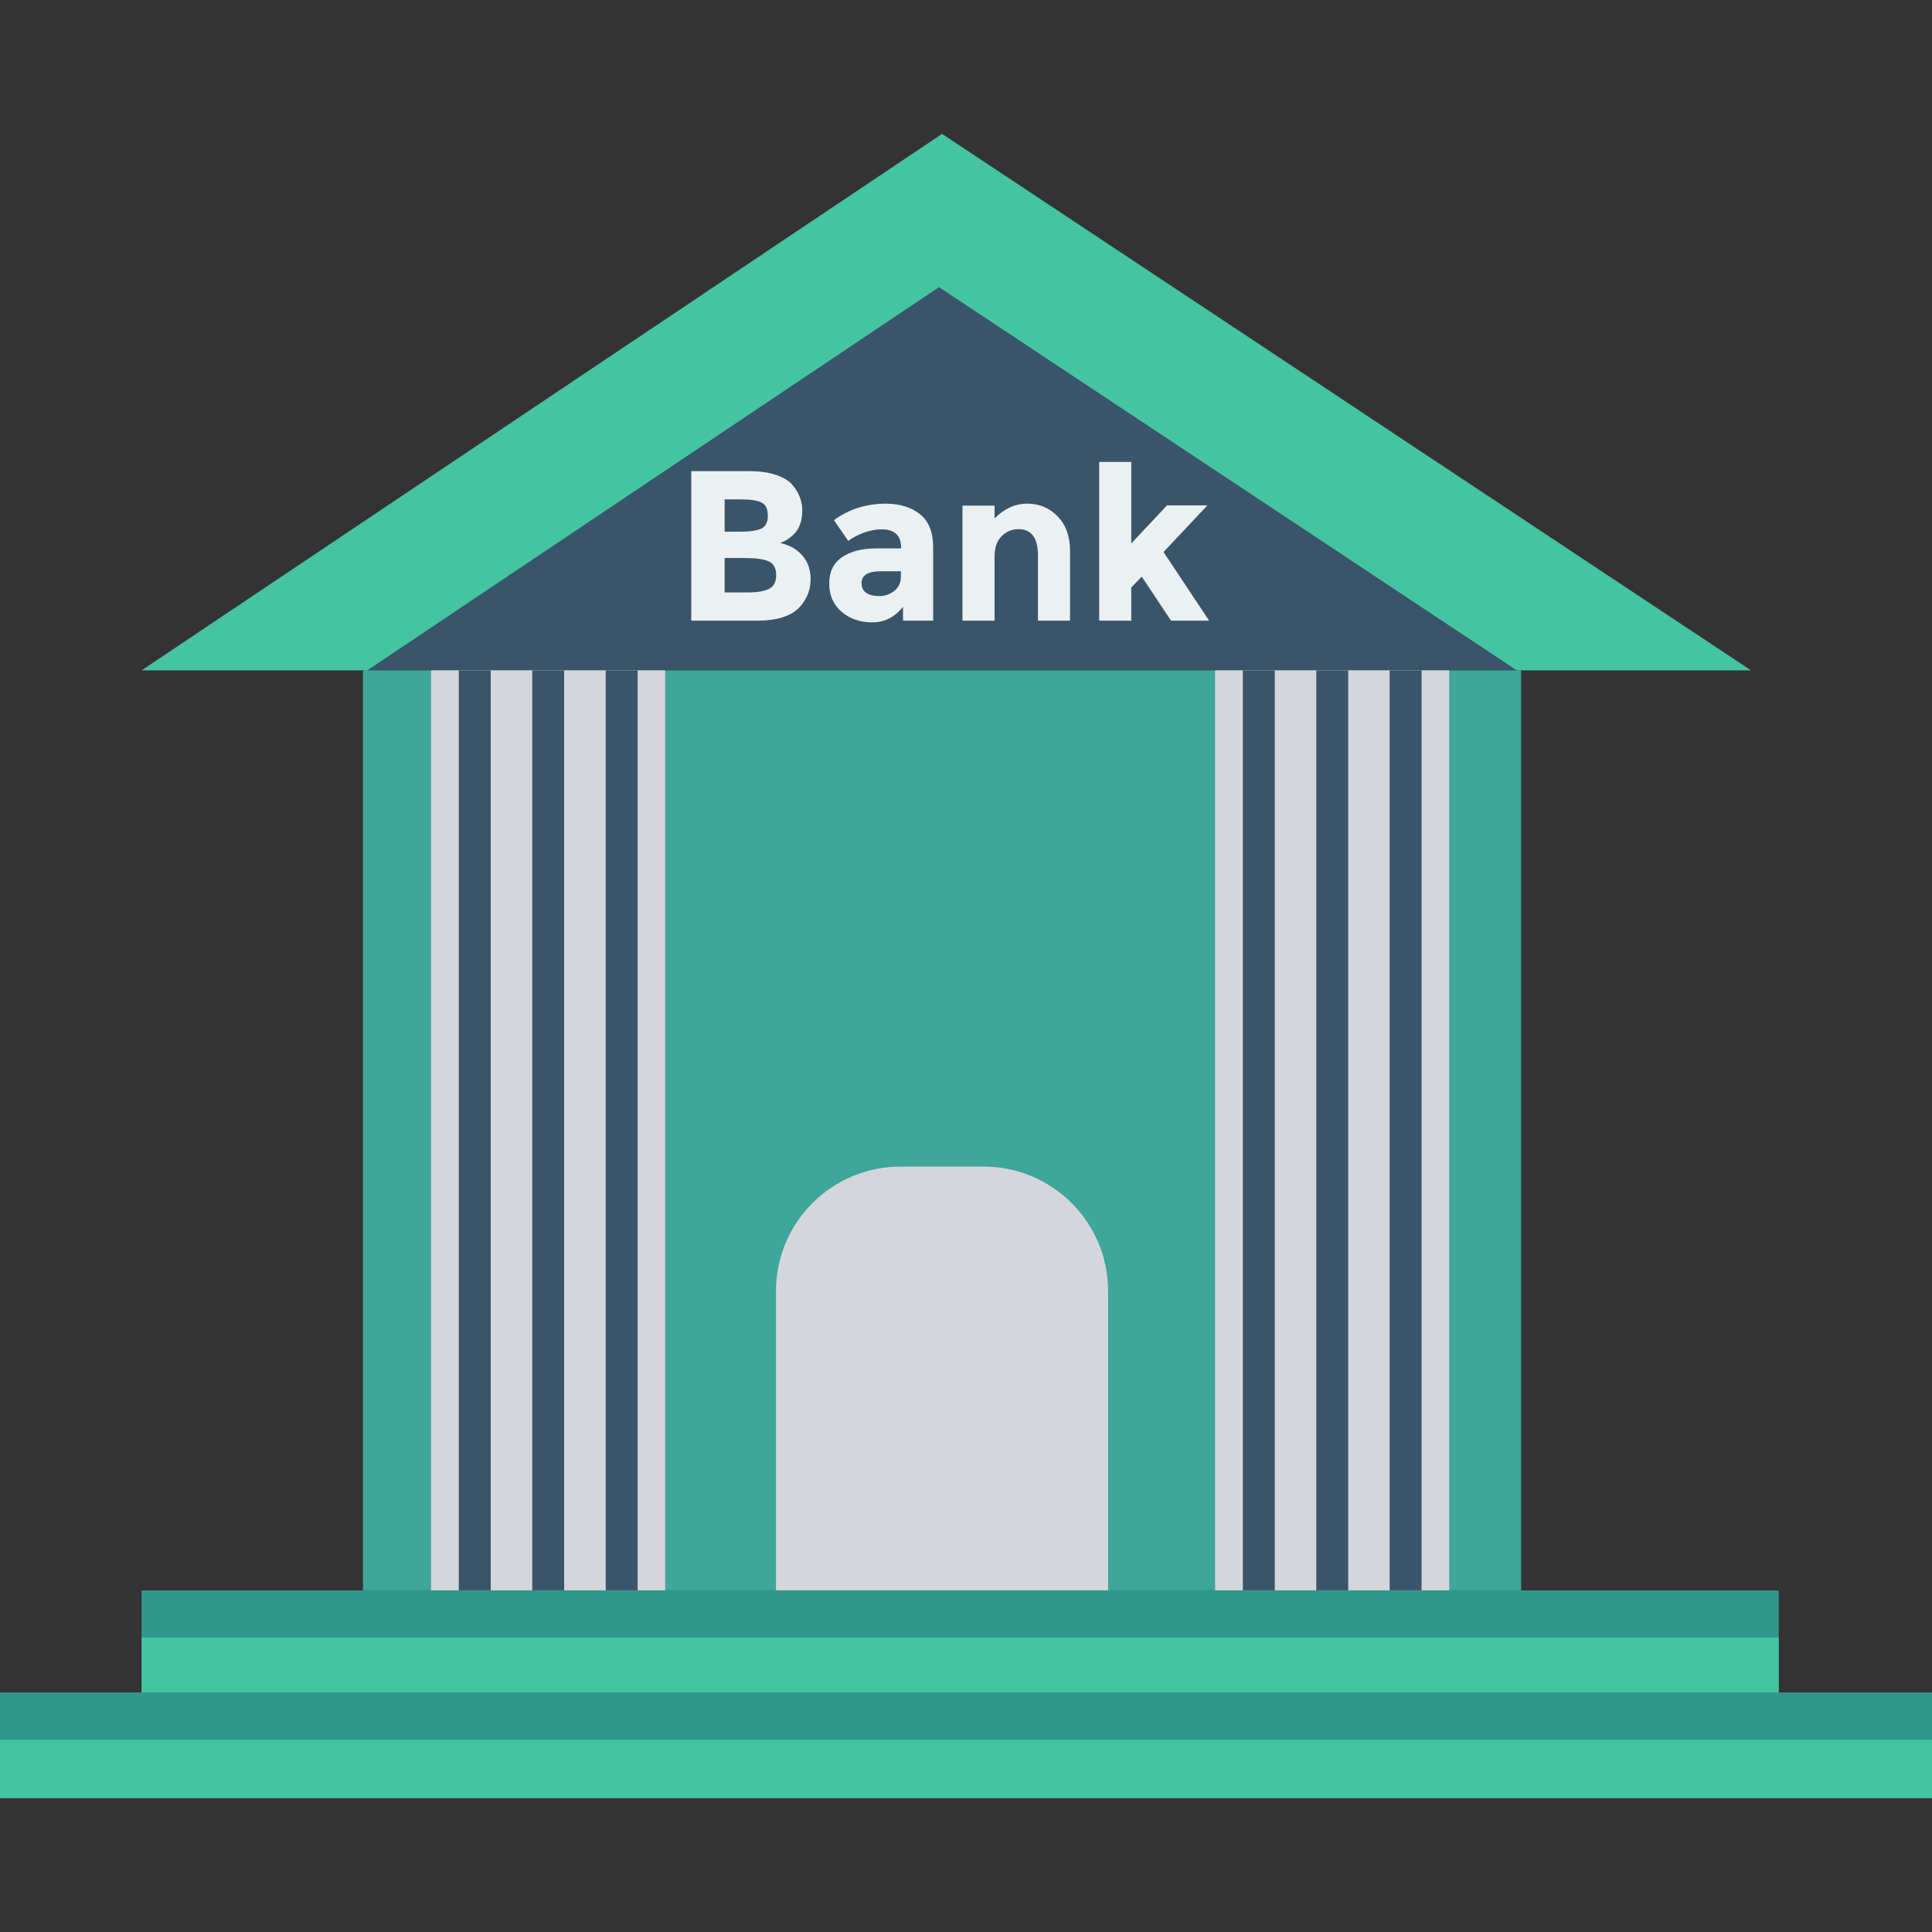 <?xml version="1.0" encoding="iso-8859-1"?>
<!-- Generator: Adobe Illustrator 19.0.0, SVG Export Plug-In . SVG Version: 6.00 Build 0)  -->
<svg xmlns="http://www.w3.org/2000/svg" xmlns:xlink="http://www.w3.org/1999/xlink" version="1.1" id="Capa_1" x="0px" y="0px" viewBox="0 0 426.667 426.667" style="enable-background:new 0 0 426.667 426.667;" xml:space="preserve">
<rect x="0" y="0" width="426.667" height="426.667" fill="#333333" stroke="none"/>
<rect x="80.162" y="148.046" style="fill:#3EA69B;" width="255.765" height="203.17"/>
<polygon style="fill:#44C4A1;" points="386.703,148.046 208.045,29.566 31.265,148.046 "/>
<polygon style="fill:#3A556A;" points="334.986,148.046 207.373,63.418 81.102,148.046 "/>
<path style="fill:#D5D6DB;" d="M244.716,351.214h-73.344v-66.078c0-15.19,12.314-27.504,27.504-27.504h18.336  c15.19,0,27.504,12.314,27.504,27.504V351.214z"/>
<rect x="31.266" y="351.234" style="fill:#31978C;" width="361.557" height="23.322"/>
<rect x="31.266" y="361.644" style="fill:#44C4A1;" width="361.557" height="12.885"/>
<rect y="373.762" style="fill:#31978C;" width="426.667" height="23.322"/>
<rect y="384.215" style="fill:#44C4A1;" width="426.667" height="12.885"/>
<rect x="95.189" y="148.046" style="fill:#D5D6DB;" width="51.712" height="203.17"/>
<g>
	<rect x="133.76" y="148.046" style="fill:#3A556A;" width="7.053" height="203.17"/>
	<rect x="117.538" y="148.046" style="fill:#3A556A;" width="7.053" height="203.17"/>
	<rect x="101.321" y="148.046" style="fill:#3A556A;" width="7.053" height="203.17"/>
</g>
<rect x="268.343" y="148.046" style="fill:#D5D6DB;" width="51.712" height="203.17"/>
<g>
	<rect x="306.893" y="148.046" style="fill:#3A556A;" width="7.053" height="203.17"/>
	<rect x="290.688" y="148.046" style="fill:#3A556A;" width="7.053" height="203.17"/>
	<rect x="274.475" y="148.046" style="fill:#3A556A;" width="7.053" height="203.17"/>
</g>
<g>
	<path style="fill:#EBF0F3;" d="M167.113,137.071h-14.457v-33.019h12.848c2.237,0,4.165,0.267,5.791,0.802   c1.62,0.537,2.837,1.262,3.658,2.174c1.482,1.7,2.22,3.623,2.22,5.763c0,2.584-0.832,4.504-2.501,5.763   c-0.568,0.441-0.964,0.716-1.185,0.826c-0.22,0.11-0.612,0.292-1.179,0.543c2.05,0.444,3.675,1.364,4.887,2.766   c1.212,1.399,1.824,3.14,1.824,5.218c0,2.3-0.788,4.331-2.364,6.094C174.826,136.049,171.647,137.071,167.113,137.071z    M160.028,117.421h3.493c2.05,0,3.57-0.22,4.562-0.661c0.992-0.441,1.488-1.394,1.488-2.86c0-1.463-0.457-2.433-1.372-2.906   c-0.915-0.471-2.457-0.708-4.628-0.708h-3.543V117.421z M160.028,130.837h5.052c2.11,0,3.691-0.262,4.749-0.78   c1.052-0.521,1.581-1.543,1.581-3.072c0-1.526-0.556-2.534-1.675-3.022c-1.118-0.49-2.909-0.733-5.361-0.733h-4.347V130.837z"/>
	<path style="fill:#EBF0F3;" d="M206.083,137.071h-6.661v-3.072c-1.824,2.3-4.088,3.449-6.777,3.449   c-2.694,0-4.953-0.78-6.782-2.339c-1.824-1.556-2.738-3.636-2.738-6.234c0-2.598,0.948-4.543,2.837-5.835   c1.884-1.289,4.468-1.937,7.747-1.937h5.289v-0.14c0-2.708-1.432-4.063-4.298-4.063c-1.229,0-2.529,0.245-3.901,0.733   c-1.366,0.488-2.523,1.094-3.471,1.818l-3.163-4.581c3.339-2.427,7.146-3.639,11.433-3.639c3.085,0,5.603,0.771,7.554,2.314   c1.956,1.545,2.931,3.986,2.931,7.322V137.071z M198.948,127.388v-1.229h-4.441c-2.832,0-4.248,0.882-4.248,2.645   c0,0.915,0.336,1.614,1.014,2.102c0.678,0.49,1.647,0.733,2.904,0.733c1.262,0,2.369-0.386,3.333-1.157   C198.468,129.71,198.948,128.68,198.948,127.388z"/>
	<path style="fill:#EBF0F3;" d="M219.642,122.9v14.171h-7.085v-25.413h7.085v2.832c2.138-2.171,4.551-3.259,7.229-3.259   c2.672,0,4.92,0.945,6.727,2.835c1.813,1.89,2.716,4.41,2.716,7.559v15.446h-7.085V122.71c0-3.904-1.432-5.857-4.298-5.857   c-1.416,0-2.656,0.512-3.708,1.534C220.165,119.413,219.642,120.917,219.642,122.9z"/>
	<path style="fill:#EBF0F3;" d="M249.829,137.071h-7.085v-35.052h7.085v18l7.89-8.41h8.926l-9.686,10.3l10.066,15.163h-8.408   l-6.474-9.73l-2.314,2.408V137.071z"/>
</g>
<g>
</g>
<g>
</g>
<g>
</g>
<g>
</g>
<g>
</g>
<g>
</g>
<g>
</g>
<g>
</g>
<g>
</g>
<g>
</g>
<g>
</g>
<g>
</g>
<g>
</g>
<g>
</g>
<g>
</g>
</svg>
